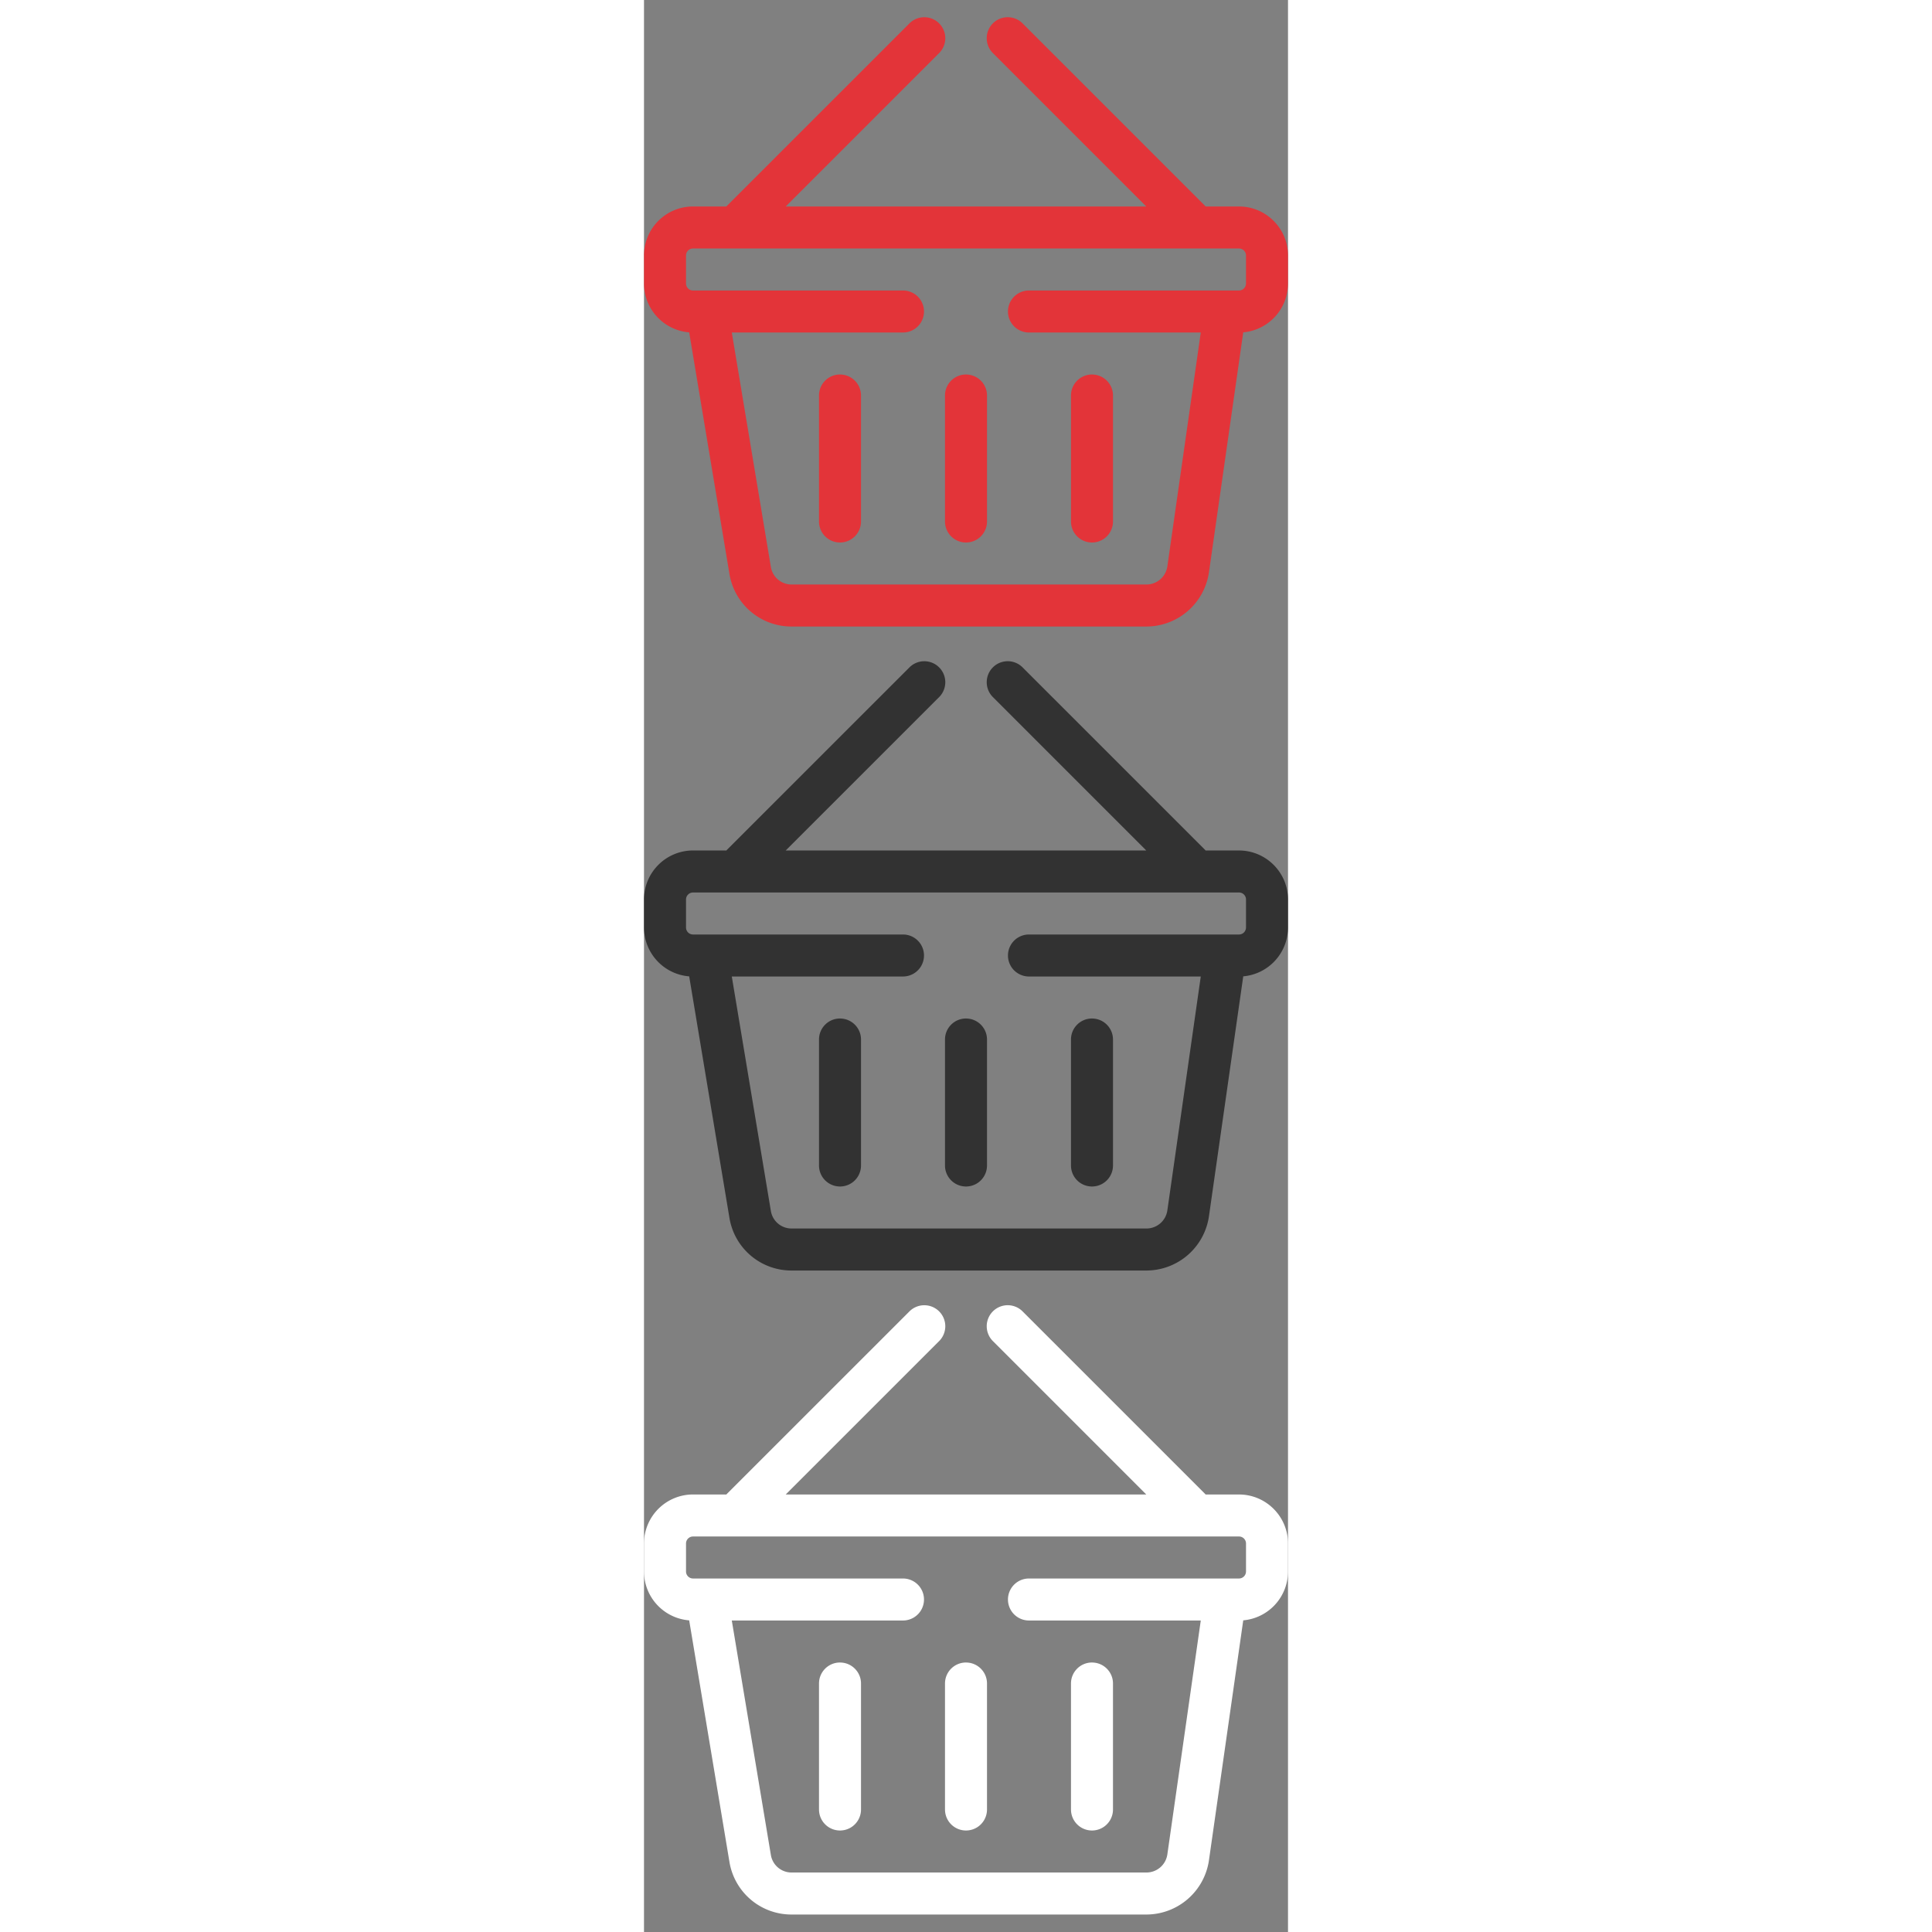 <svg width="36" height="36" viewBox="0 0 36 108" fill="none" xmlns="http://www.w3.org/2000/svg"><rect x="0" y="0" width="36" height="108" fill="#808080" stroke="none"/><svg><path d="M33.26 11.543h-1.865l-.043-.047L21.178 1.322a1.174 1.174 0 10-1.66 1.66l8.56 8.561H7.922l8.561-8.56a1.174 1.174 0 10-1.66-1.66L4.648 11.495l-.043.047H2.74A2.742 2.742 0 000 14.284v1.565a2.743 2.743 0 002.526 2.73l2.25 13.501a3.51 3.51 0 003.474 2.943h19.844a3.54 3.54 0 003.486-3.024l1.918-13.421A2.743 2.743 0 0036 15.847v-1.564c0-1.51-1.229-2.74-2.74-2.74zm.392 4.305a.392.392 0 01-.391.391H21.52a1.174 1.174 0 000 2.348h9.604l-1.869 13.08a1.18 1.18 0 01-1.162 1.007H8.25a1.17 1.17 0 01-1.158-.981L4.908 18.587h9.57a1.174 1.174 0 000-2.348H2.74a.392.392 0 01-.391-.391v-1.565c0-.216.175-.392.391-.392h30.522c.216 0 .391.176.391.392v1.565z" fill="#E33439"/><path d="M10.957 20.935c-.649 0-1.174.525-1.174 1.174v7.043a1.174 1.174 0 002.348 0V22.11c0-.649-.526-1.174-1.174-1.174zm7.043 0c-.648 0-1.174.525-1.174 1.174v7.043a1.174 1.174 0 002.348 0V22.11c0-.649-.526-1.174-1.174-1.174zm7.043 0c-.648 0-1.174.525-1.174 1.174v7.043a1.174 1.174 0 002.348 0V22.11c0-.649-.525-1.174-1.174-1.174z" fill="#E33439"/></svg><svg y="36"><path d="M33.26 11.543h-1.865l-.043-.047L21.178 1.322a1.174 1.174 0 10-1.66 1.66l8.56 8.561H7.922l8.561-8.56a1.174 1.174 0 10-1.66-1.66L4.648 11.495l-.043.047H2.74A2.742 2.742 0 000 14.284v1.565a2.743 2.743 0 002.526 2.73l2.25 13.501a3.51 3.51 0 003.474 2.943h19.844a3.54 3.54 0 003.486-3.024l1.918-13.421A2.743 2.743 0 0036 15.847v-1.564c0-1.51-1.229-2.74-2.74-2.74zm.392 4.305a.392.392 0 01-.391.391H21.52a1.174 1.174 0 000 2.348h9.604l-1.869 13.08a1.18 1.18 0 01-1.162 1.007H8.25a1.17 1.17 0 01-1.158-.981L4.908 18.587h9.57a1.174 1.174 0 000-2.348H2.74a.392.392 0 01-.391-.391v-1.565c0-.216.175-.392.391-.392h30.522c.216 0 .391.176.391.392v1.565z" fill="#323232"/><path d="M10.957 20.935c-.649 0-1.174.525-1.174 1.174v7.043a1.174 1.174 0 002.348 0V22.11c0-.649-.526-1.174-1.174-1.174zm7.043 0c-.648 0-1.174.525-1.174 1.174v7.043a1.174 1.174 0 002.348 0V22.11c0-.649-.526-1.174-1.174-1.174zm7.043 0c-.648 0-1.174.525-1.174 1.174v7.043a1.174 1.174 0 002.348 0V22.11c0-.649-.525-1.174-1.174-1.174z" fill="#323232"/></svg><svg y="72"><path d="M33.26 11.543h-1.865l-.043-.047L21.178 1.322a1.174 1.174 0 10-1.66 1.66l8.56 8.561H7.922l8.561-8.56a1.174 1.174 0 10-1.66-1.66L4.648 11.495l-.043.047H2.74A2.742 2.742 0 000 14.284v1.565a2.743 2.743 0 002.526 2.73l2.25 13.501a3.51 3.51 0 003.474 2.943h19.844a3.54 3.54 0 003.486-3.024l1.918-13.421A2.743 2.743 0 0036 15.847v-1.564c0-1.51-1.229-2.74-2.74-2.74zm.392 4.305a.392.392 0 01-.391.391H21.52a1.174 1.174 0 000 2.348h9.604l-1.869 13.08a1.18 1.18 0 01-1.162 1.007H8.25a1.17 1.17 0 01-1.158-.981L4.908 18.587h9.57a1.174 1.174 0 000-2.348H2.74a.392.392 0 01-.391-.391v-1.565c0-.216.175-.392.391-.392h30.522c.216 0 .391.176.391.392v1.565z" fill="#fff"/><path d="M10.957 20.935c-.649 0-1.174.525-1.174 1.174v7.043a1.174 1.174 0 002.348 0V22.11c0-.649-.526-1.174-1.174-1.174zm7.043 0c-.648 0-1.174.525-1.174 1.174v7.043a1.174 1.174 0 002.348 0V22.11c0-.649-.526-1.174-1.174-1.174zm7.043 0c-.648 0-1.174.525-1.174 1.174v7.043a1.174 1.174 0 002.348 0V22.11c0-.649-.525-1.174-1.174-1.174z" fill="#fff"/></svg></svg>